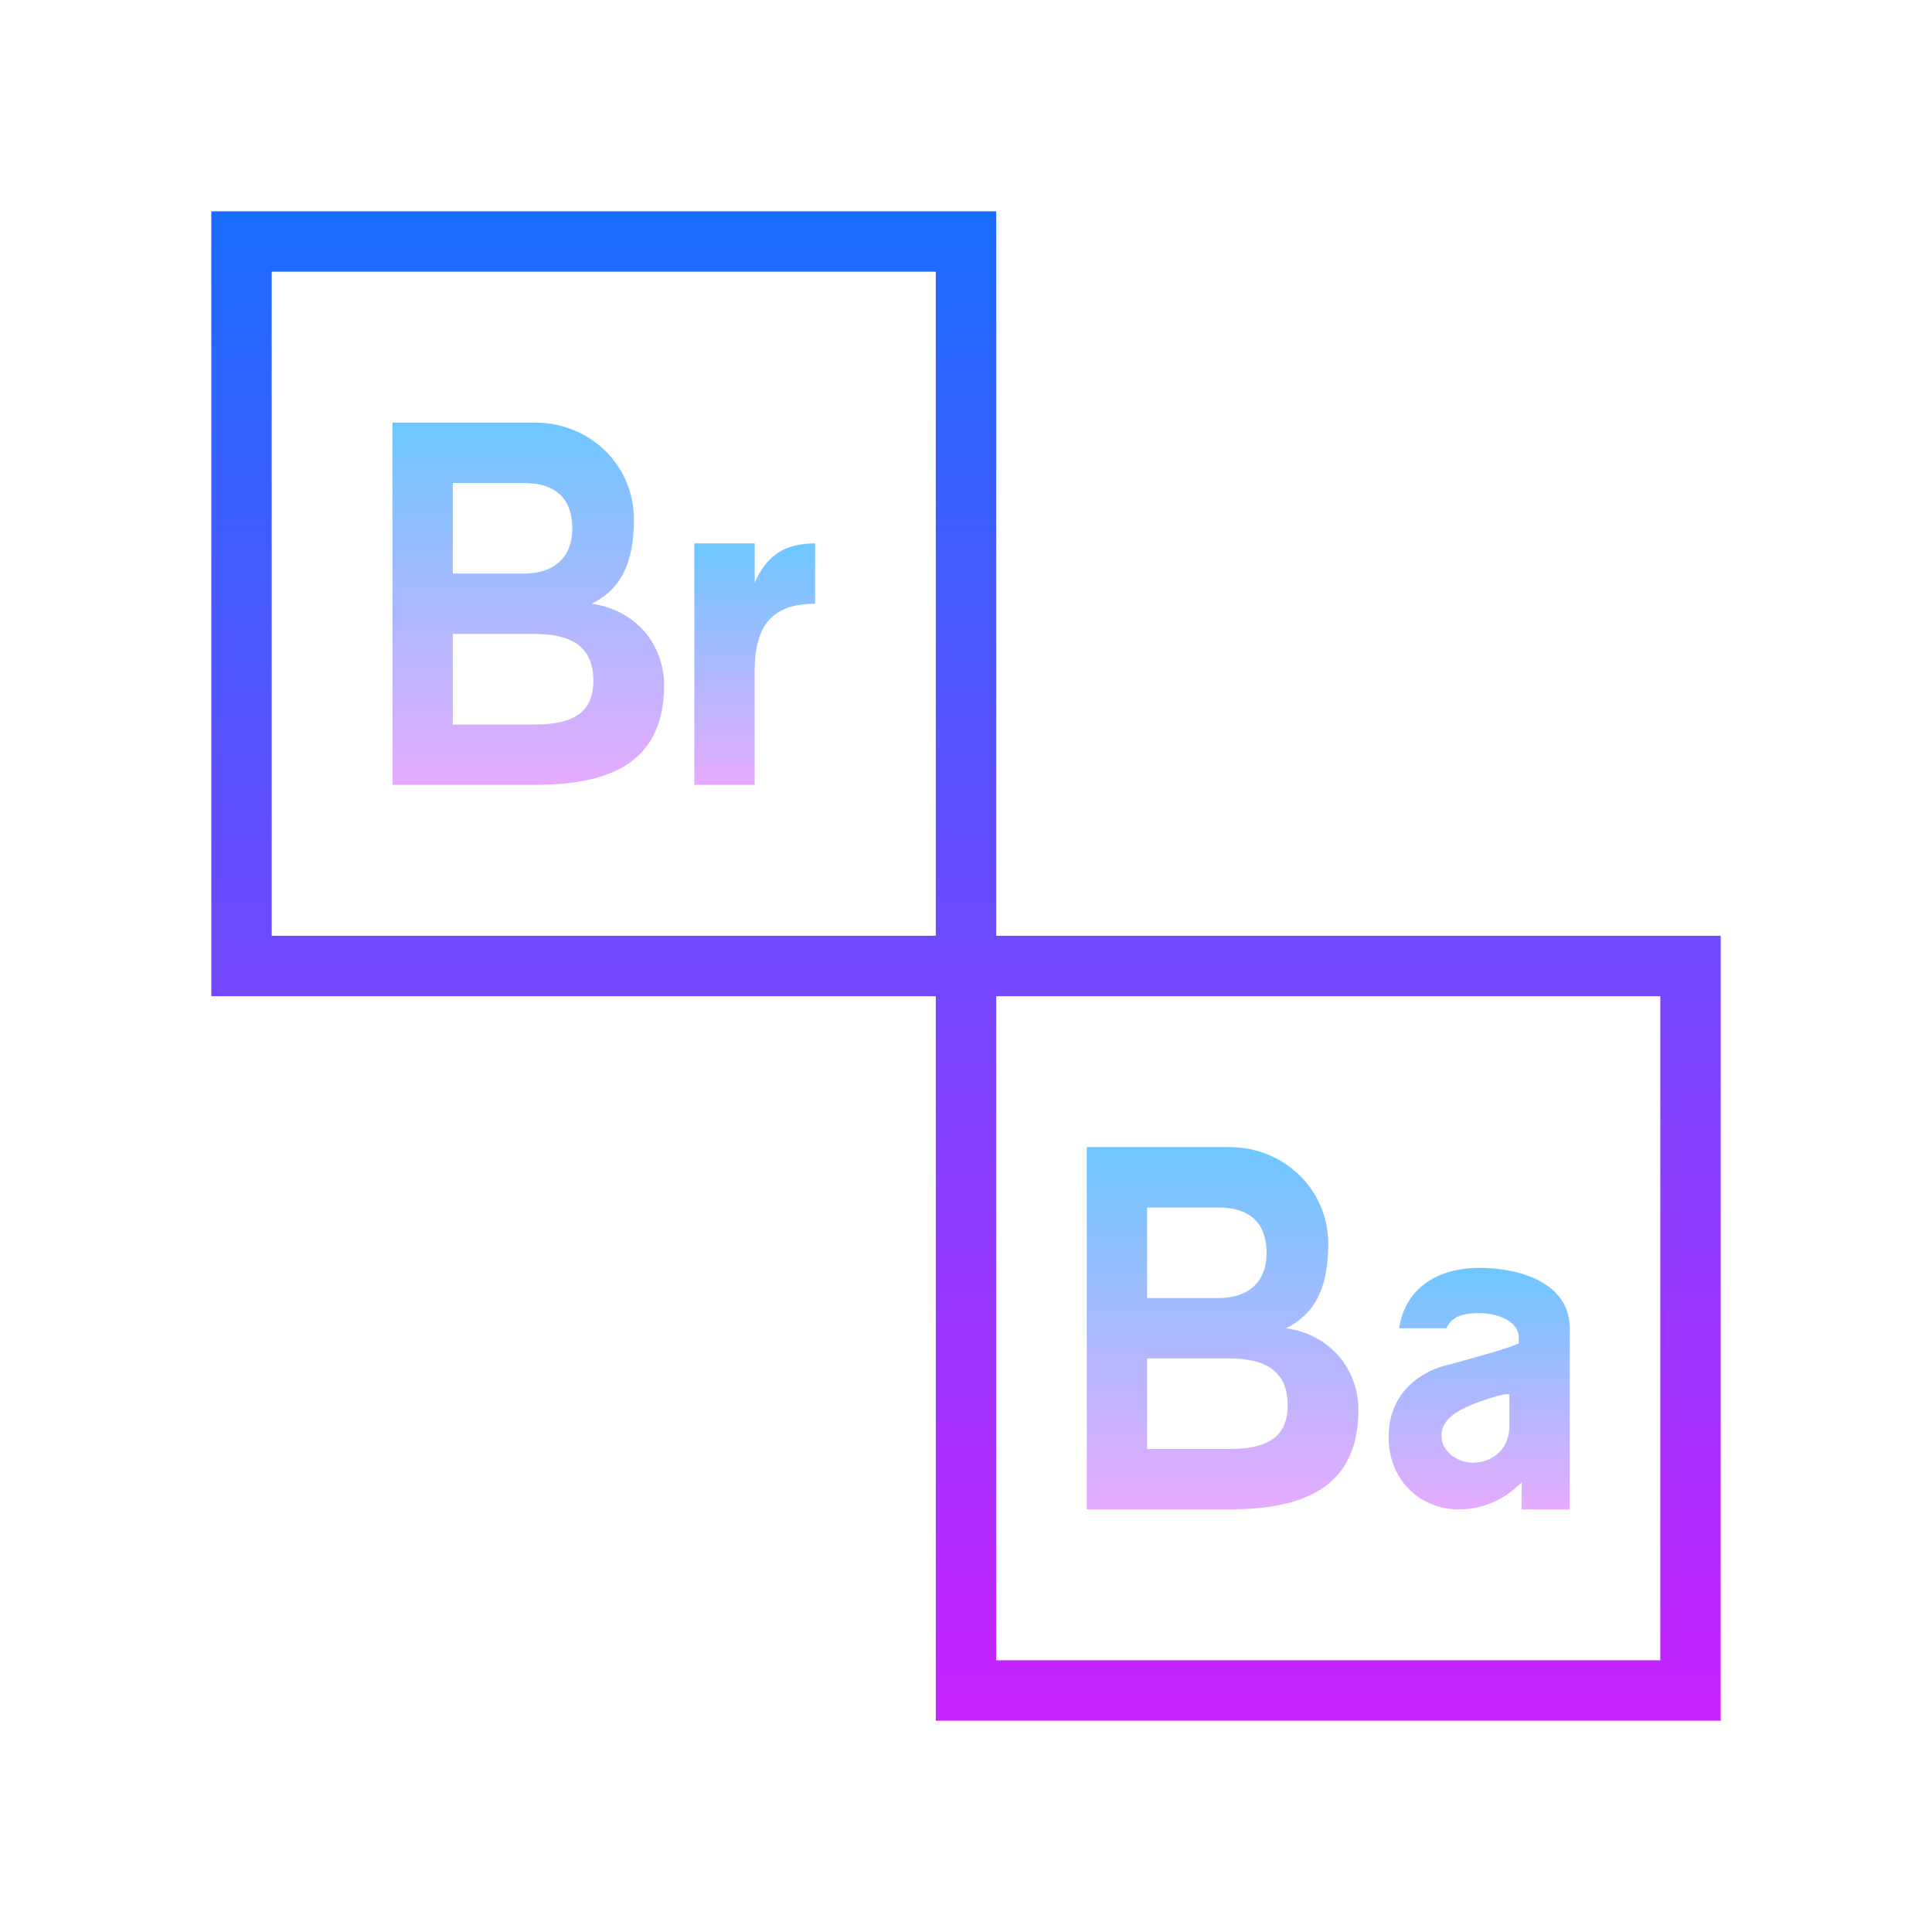 <svg xmlns="http://www.w3.org/2000/svg"  viewBox="0 0 64 64" width="512px" height="512px"><linearGradient id="pqP~Zj71E2bSL1JfuUS0Ta" x1="25" x2="25" y1="18" y2="26" gradientUnits="userSpaceOnUse" spreadMethod="reflect"><stop offset="0" stop-color="#6dc7ff"/><stop offset="1" stop-color="#e6abff"/></linearGradient><path fill="url(#pqP~Zj71E2bSL1JfuUS0Ta)" d="M27,18v2c-1.2,0-2,0.5-2,2.2V26h-2v-8h2v1.3C25.4,18.4,26,18,27,18z"/><linearGradient id="pqP~Zj71E2bSL1JfuUS0Tb" x1="17.5" x2="17.5" y1="14" y2="26" gradientUnits="userSpaceOnUse" spreadMethod="reflect"><stop offset="0" stop-color="#6dc7ff"/><stop offset="1" stop-color="#e6abff"/></linearGradient><path fill="url(#pqP~Zj71E2bSL1JfuUS0Tb)" d="M21.364,20.936C20.945,20.455,20.345,20.1,19.6,20c0.921-0.458,1.4-1.271,1.4-2.8 c0-1.8-1.469-3.2-3.269-3.2H13v12h4.7c2.3,0,4.3-0.6,4.3-3.3C22,22.055,21.773,21.427,21.364,20.936z M15,16h2.356 c1.131,0,1.602,0.6,1.602,1.5c0,1.1-0.754,1.5-1.602,1.5H15V16z M17.716,24H15v-3h2.716c1.164,0,1.94,0.387,1.94,1.548 C19.656,23.613,18.977,24,17.716,24z"/><linearGradient id="pqP~Zj71E2bSL1JfuUS0Tc" x1="40.5" x2="40.5" y1="38" y2="50" gradientUnits="userSpaceOnUse" spreadMethod="reflect"><stop offset="0" stop-color="#6dc7ff"/><stop offset="1" stop-color="#e6abff"/></linearGradient><path fill="url(#pqP~Zj71E2bSL1JfuUS0Tc)" d="M44.364,44.936C43.945,44.455,43.345,44.1,42.6,44c0.921-0.458,1.4-1.271,1.4-2.8 c0-1.8-1.469-3.2-3.269-3.2H36v12h4.7c2.3,0,4.3-0.6,4.3-3.3C45,46.055,44.773,45.427,44.364,44.936z M38,40h2.356 c1.131,0,1.602,0.6,1.602,1.5c0,1.1-0.754,1.5-1.602,1.5H38V40z M40.716,48H38v-3h2.716c1.164,0,1.94,0.387,1.94,1.548 C42.656,47.613,41.977,48,40.716,48z"/><linearGradient id="pqP~Zj71E2bSL1JfuUS0Td" x1="32" x2="32" y1="7" y2="57" gradientUnits="userSpaceOnUse" spreadMethod="reflect"><stop offset="0" stop-color="#1a6dff"/><stop offset="1" stop-color="#c822ff"/></linearGradient><path fill="url(#pqP~Zj71E2bSL1JfuUS0Td)" d="M33,31V7H7v26h24v24h26V31H33z M9,31V9h22v22H9z M55,55H33V33h22V55z"/><linearGradient id="pqP~Zj71E2bSL1JfuUS0Te" x1="49" x2="49" y1="42" y2="50" gradientUnits="userSpaceOnUse" spreadMethod="reflect"><stop offset="0" stop-color="#6dc7ff"/><stop offset="1" stop-color="#e6abff"/></linearGradient><path fill="url(#pqP~Zj71E2bSL1JfuUS0Te)" d="M52,44c0-1.479-1.6-2-3-2c-1.26,0-2.43,0.575-2.653,2h1.568c0.15-0.344,0.47-0.5,1.085-0.5 c0.7,0,1.31,0.313,1.31,0.8v0.2c-0.4,0.2-2.3,0.7-2.3,0.7c-0.9,0.2-2.01,0.9-2.01,2.4s1.11,2.4,2.31,2.4c0.8,0,1.5-0.3,2.1-0.9 c0,0.2-0.01,0.65-0.01,0.9H52C52,49.8,52,44,52,44z M50,47.216c0,0.9-0.664,1.238-1.226,1.238c-0.45,0-1.024-0.338-1.024-0.9 s0.581-0.847,1.046-1.039c0,0,1.092-0.424,1.204-0.311V47.216z"/></svg>